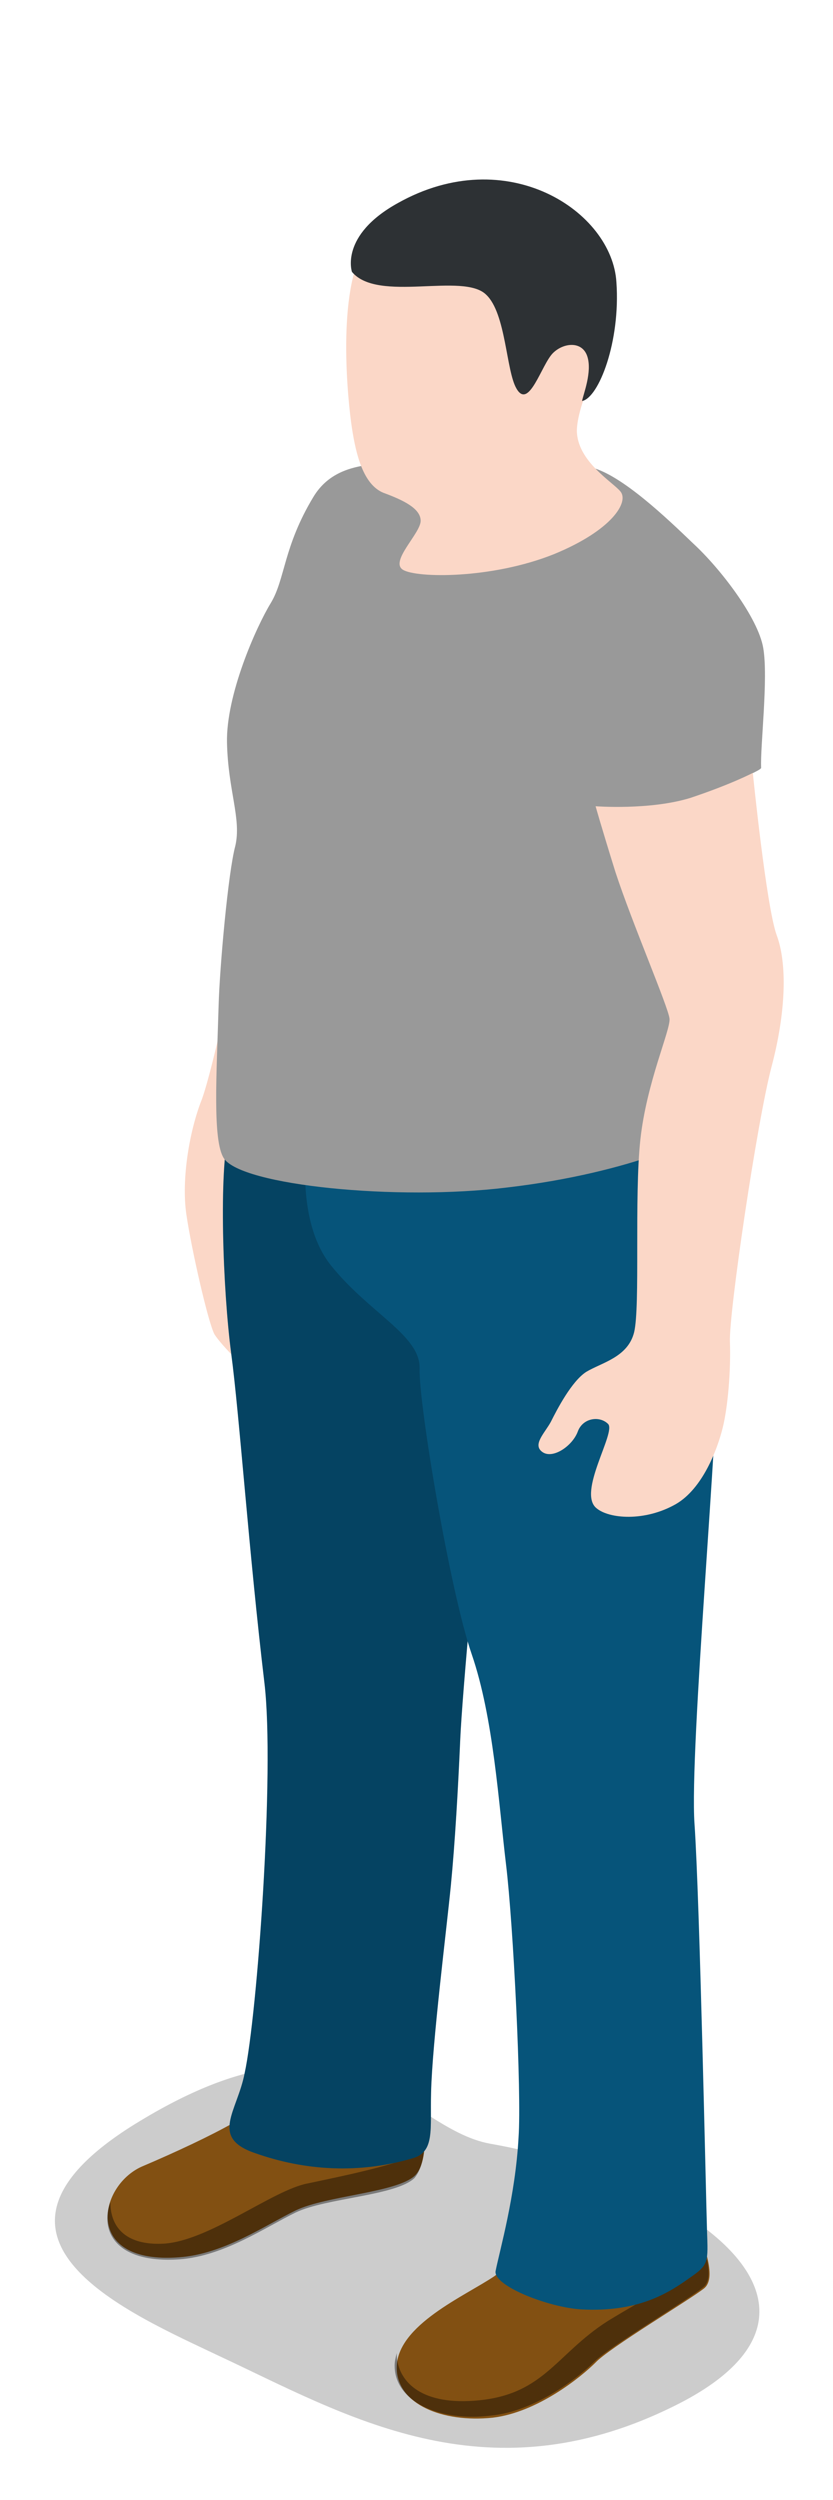<?xml version="1.0" encoding="utf-8"?>
<!-- Generator: Adobe Illustrator 18.1.0, SVG Export Plug-In . SVG Version: 6.00 Build 0)  -->
<svg version="1.1" id="Layer_1" xmlns="http://www.w3.org/2000/svg" xmlns:xlink="http://www.w3.org/1999/xlink" x="0px" y="0px"
	 viewBox="0 0 80 240" enable-background="new 0 0 80 240" xml:space="preserve">
<g>
	<path opacity="0.2" d="M64.5,231.1c19.4-9.4,1.8-21.9-17.4-25.3c-8.4-1.5-13.5-14.9-34.6-1.6c-16.9,10.8,0,17.9,8.6,22
		C33.1,231.8,46.5,239.9,64.5,231.1z"/>
	<path fill="#825012" d="M26.4,200.8c0,0,2.2,2.9,6.2,2.3s7.9-2.1,7.9-2.1s1.1,6.3-0.7,7.9c-1.8,1.6-8.5,1.9-11.4,3.3
		c-2.9,1.4-6.9,4.2-11.2,4.5c-9.2,0.7-7.8-6.8-3.6-8.7c3.3-1.4,6.7-3,8.8-4.2S26.4,200.8,26.4,200.8z"/>
	<path opacity="0.4" d="M40.7,206.6c-2.7,1.3-8.3,2.4-11.1,3c-3.4,0.6-9.7,5.7-14.1,5.8c-3.1,0.1-4.9-1.3-4.9-4
		c-1,2.7,0.4,5.9,6.6,5.5c4.3-0.3,8.3-3.1,11.2-4.5c2.9-1.4,9.6-1.6,11.4-3.3C40.3,208.5,40.6,207.6,40.7,206.6z"/>
	<path fill="#825012" d="M53.1,213.8c0,0,2.4,2.1,5.7,1.7c3.3-0.4,7.9-3.8,8.2-2.1s2,5.2,0.6,6.3c-1.4,1.1-9.1,5.7-10.4,7.1
		c-1.4,1.4-5.6,4.8-9.9,5.3c-4.8,0.5-9.2-1.3-9.2-4.8c0-4.1,6.6-6.9,9.4-8.8C50.2,216.4,53.1,213.8,53.1,213.8z"/>
	<path opacity="0.4" d="M57.1,226.7c1.4-1.4,9.1-6,10.4-7.1c0.7-0.5,0.6-1.6,0.4-2.7c-2,1.7-5.9,3.7-9.5,5.9
		c-5.2,3.3-6.2,7.4-13.4,7.7c-5,0.2-6.9-2.2-6.9-4.6c-0.1,0.4-0.2,0.8-0.2,1.2c0,3.5,4.4,5.4,9.2,4.8
		C51.5,231.5,55.7,228.1,57.1,226.7z"/>
	<path fill="#FBD7C7" d="M22.5,92.7c0,0-2,9.7-3.1,12.8c-1.2,3-2,7.7-1.5,11.1s2.1,10.4,2.7,11.5c0.7,1.1,3.2,3.6,4,4
		c0.8,0.4,2.4-14.9,2.4-14.9L22.5,92.7z"/>
	<path fill="#06547A" d="M22,108.5c-1,3.9-0.6,15.3,0.2,21.4c0.8,6,1.7,19.1,3.2,31.7c1,8.5-0.7,31.9-1.9,37.4
		c-0.7,3.7-3.4,6.2,1,7.7c4.8,1.7,10,2,15.1,0.5c2.2-0.6,1.7-2.8,1.8-6.3c0.1-4.7,1.5-15.8,1.9-19.9c0.4-4.1,0.7-9.4,0.9-14
		s1.7-20.7,2.2-24.4c0.5-3.7,0.5-32.6,0.5-32.6L22,108.5z"/>
	<path opacity="0.2" d="M22,108.5c-1,3.9-0.6,15.3,0.2,21.4c0.8,6,1.7,19.1,3.2,31.7c1,8.5-0.7,31.9-1.9,37.4
		c-0.7,3.7-3.4,6.2,1,7.7c4.8,1.7,10,2,15.1,0.5c2.2-0.6,1.7-2.8,1.8-6.3c0.1-4.7,1.5-15.8,1.9-19.9c0.4-4.1,0.7-9.4,0.9-14
		s1.7-20.7,2.2-24.4c0.5-3.7,0.5-32.6,0.5-32.6L22,108.5z"/>
	<path fill="#06547A" d="M29.6,108.7c0,0-1.5,8.2,2.2,12.8s8.6,6.7,8.5,9.9c-0.1,3.3,2.9,21.3,5,27.4s2.6,14.4,3.3,20.2
		c0.7,5.8,1.5,21.9,1.2,26.2c-0.3,5.6-1.8,10.8-2.2,12.8c-0.3,1.4,5,3.5,8.2,3.7c5.4,0.3,8.3-1.5,10.4-3c1.9-1.3,1.8-1.5,1.7-4.6
		c-0.1-3.1-0.7-31.8-1.2-39c-0.5-7.2,2.4-38.8,2.2-45.2c-0.5-11.6-4.1-22.1-4.1-22.1L29.6,108.7z"/>
	<path fill="#999999" d="M48.3,45.3c-8.4-0.5-15.3-2.4-18.2,2.4s-2.7,7.9-4.1,10.2s-4.3,8.8-4.2,13.4c0.1,4.6,1.4,7.3,0.8,9.9
		c-0.7,2.6-1.5,11.7-1.6,15.2c-0.2,6.8-0.6,13.1,0.5,14.8c1.7,2.6,16.6,4.1,27.2,2.8c12-1.4,19.9-5.1,19.9-6.2c0-1-4.7-13.4-5.5-15
		c-6.6-13.8,10.1-18.4,10-19.1c-0.1-2,0.7-8.6,0.2-11.5c-0.5-2.9-4.1-7.6-6.7-10c-2.6-2.5-6.8-6.5-9.7-7.3S48.3,45.3,48.3,45.3z"/>
	<path fill="#FBD7C7" d="M57.2,77.4c0,0,5.2,0.4,9.1-0.8c3.9-1.3,6-2.4,6-2.4s1.3,12.9,2.3,15.6s0.9,7.3-0.5,12.6
		c-1.4,5.3-4.1,23.6-4,26.4c0.1,2.8-0.2,6.3-0.7,8.3s-1.9,5.8-4.5,7.3c-3,1.7-6.4,1.4-7.6,0.4c-1.9-1.5,1.9-7.3,1.1-8.1
		c-0.8-0.8-2.4-0.6-2.9,0.7c-0.5,1.4-2.4,2.7-3.4,2c-1-0.7,0.2-1.8,0.8-2.9c0.6-1.2,2-3.9,3.4-4.8c1.5-0.9,4-1.4,4.6-3.8
		c0.6-2.5,0-13,0.6-18.5c0.6-5.5,2.9-10.5,2.8-11.6c-0.1-1.1-3.6-9.2-5.2-14.1C57.7,79.2,57.2,77.4,57.2,77.4z"/>
	<path fill="#FBD7C7" d="M35.1,23.6c-2.8,4.3-1.7,14.9-1.3,17.5s1.1,5.4,3,6.2c1.9,0.7,3.6,1.5,3.6,2.7c0,1.2-3,3.9-1.7,4.7
		s8.5,0.9,14.5-1.5c5.6-2.3,7.2-5,6.4-6c-0.7-0.9-4.2-2.9-4.2-5.9c0.1-3.1,3.1-7.8,3.2-12.4C58.7,18.6,42.1,12.8,35.1,23.6z"/>
	<path fill="#2D3134" d="M33.8,26.1c2.5,3,10.7,0,12.9,2.2c1.9,1.8,1.9,7.3,2.9,9c1.2,2.1,2.4-2.3,3.5-3.4c1-1,2.8-1.2,3.3,0.3
		c0.5,1.5-0.4,3.7-0.5,4.3c1.6-0.3,3.7-5.7,3.3-11.4c-0.4-6.8-10.5-13.5-21-7.6C32.6,22.6,33.8,26.1,33.8,26.1z"/>
</g>
</svg>
